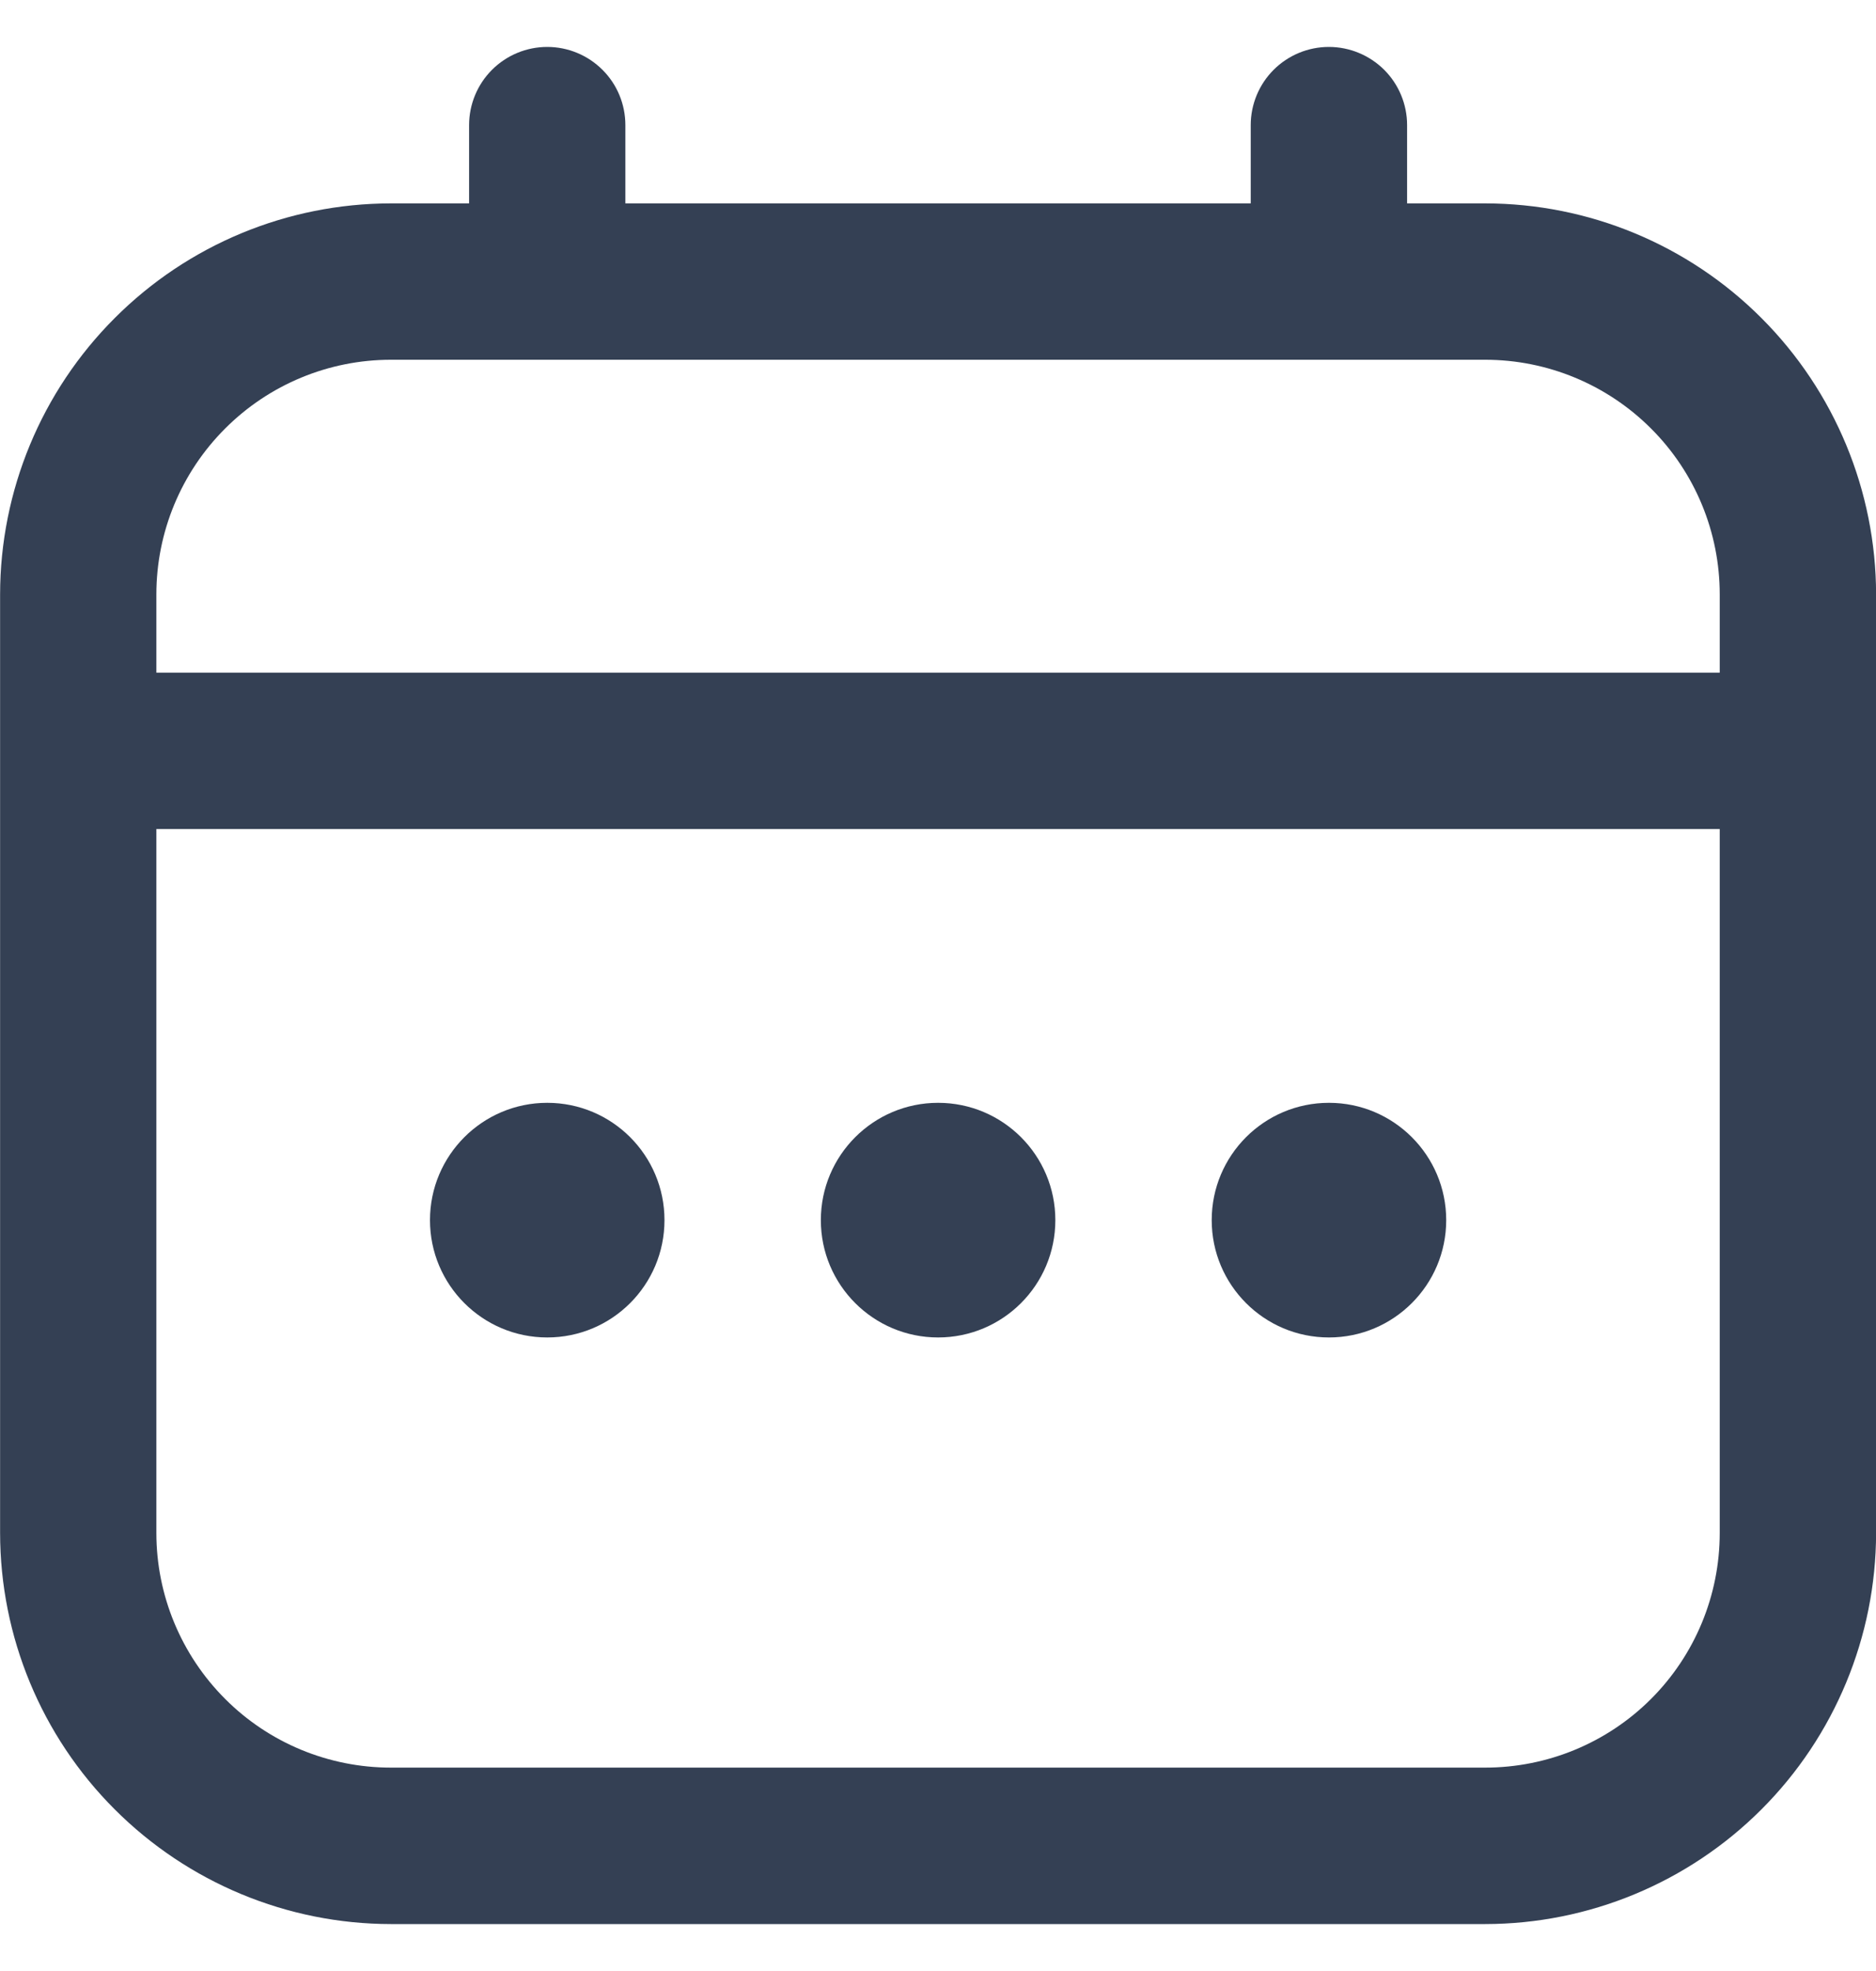 <svg width="20" height="21" viewBox="0 0 20 21" fill="none" xmlns="http://www.w3.org/2000/svg">
<g clip-path="url(#clip0_14_415)">
<path d="M15.834 2.167H15.001V1.333C15.001 1.112 14.913 0.9 14.757 0.744C14.6 0.588 14.388 0.5 14.167 0.5C13.946 0.5 13.734 0.588 13.578 0.744C13.422 0.9 13.334 1.112 13.334 1.333V2.167H6.667V1.333C6.667 1.112 6.58 0.9 6.423 0.744C6.267 0.588 6.055 0.5 5.834 0.5C5.613 0.5 5.401 0.588 5.245 0.744C5.089 0.9 5.001 1.112 5.001 1.333V2.167H4.167C3.063 2.168 2.004 2.607 1.223 3.389C0.441 4.17 0.002 5.229 0.001 6.333L0.001 16.333C0.002 17.438 0.441 18.497 1.223 19.278C2.004 20.059 3.063 20.499 4.167 20.5H15.834C16.939 20.499 17.998 20.059 18.779 19.278C19.56 18.497 19.999 17.438 20.001 16.333V6.333C19.999 5.229 19.56 4.17 18.779 3.389C17.998 2.607 16.939 2.168 15.834 2.167ZM1.667 6.333C1.667 5.67 1.931 5.034 2.4 4.566C2.868 4.097 3.504 3.833 4.167 3.833H15.834C16.497 3.833 17.133 4.097 17.602 4.566C18.071 5.034 18.334 5.67 18.334 6.333V7.167H1.667V6.333ZM15.834 18.833H4.167C3.504 18.833 2.868 18.57 2.4 18.101C1.931 17.632 1.667 16.996 1.667 16.333V8.833H18.334V16.333C18.334 16.996 18.071 17.632 17.602 18.101C17.133 18.57 16.497 18.833 15.834 18.833Z" fill="#344054"/>
<path d="M10.001 14.25C10.692 14.25 11.251 13.69 11.251 13C11.251 12.31 10.692 11.75 10.001 11.75C9.311 11.75 8.751 12.31 8.751 13C8.751 13.69 9.311 14.25 10.001 14.25Z" fill="#344054"/>
<path d="M5.834 14.25C6.525 14.25 7.084 13.69 7.084 13C7.084 12.31 6.525 11.75 5.834 11.75C5.144 11.75 4.584 12.31 4.584 13C4.584 13.69 5.144 14.25 5.834 14.25Z" fill="#344054"/>
<path d="M14.168 14.25C14.858 14.25 15.418 13.69 15.418 13C15.418 12.31 14.858 11.75 14.168 11.75C13.477 11.75 12.918 12.31 12.918 13C12.918 13.69 13.477 14.25 14.168 14.25Z" fill="#344054"/>
</g>
<defs>
<clipPath id="clip0_14_415">
<rect width="20" height="20" fill="white" transform="translate(0 0.5)"/>
</clipPath>
</defs>
</svg>
